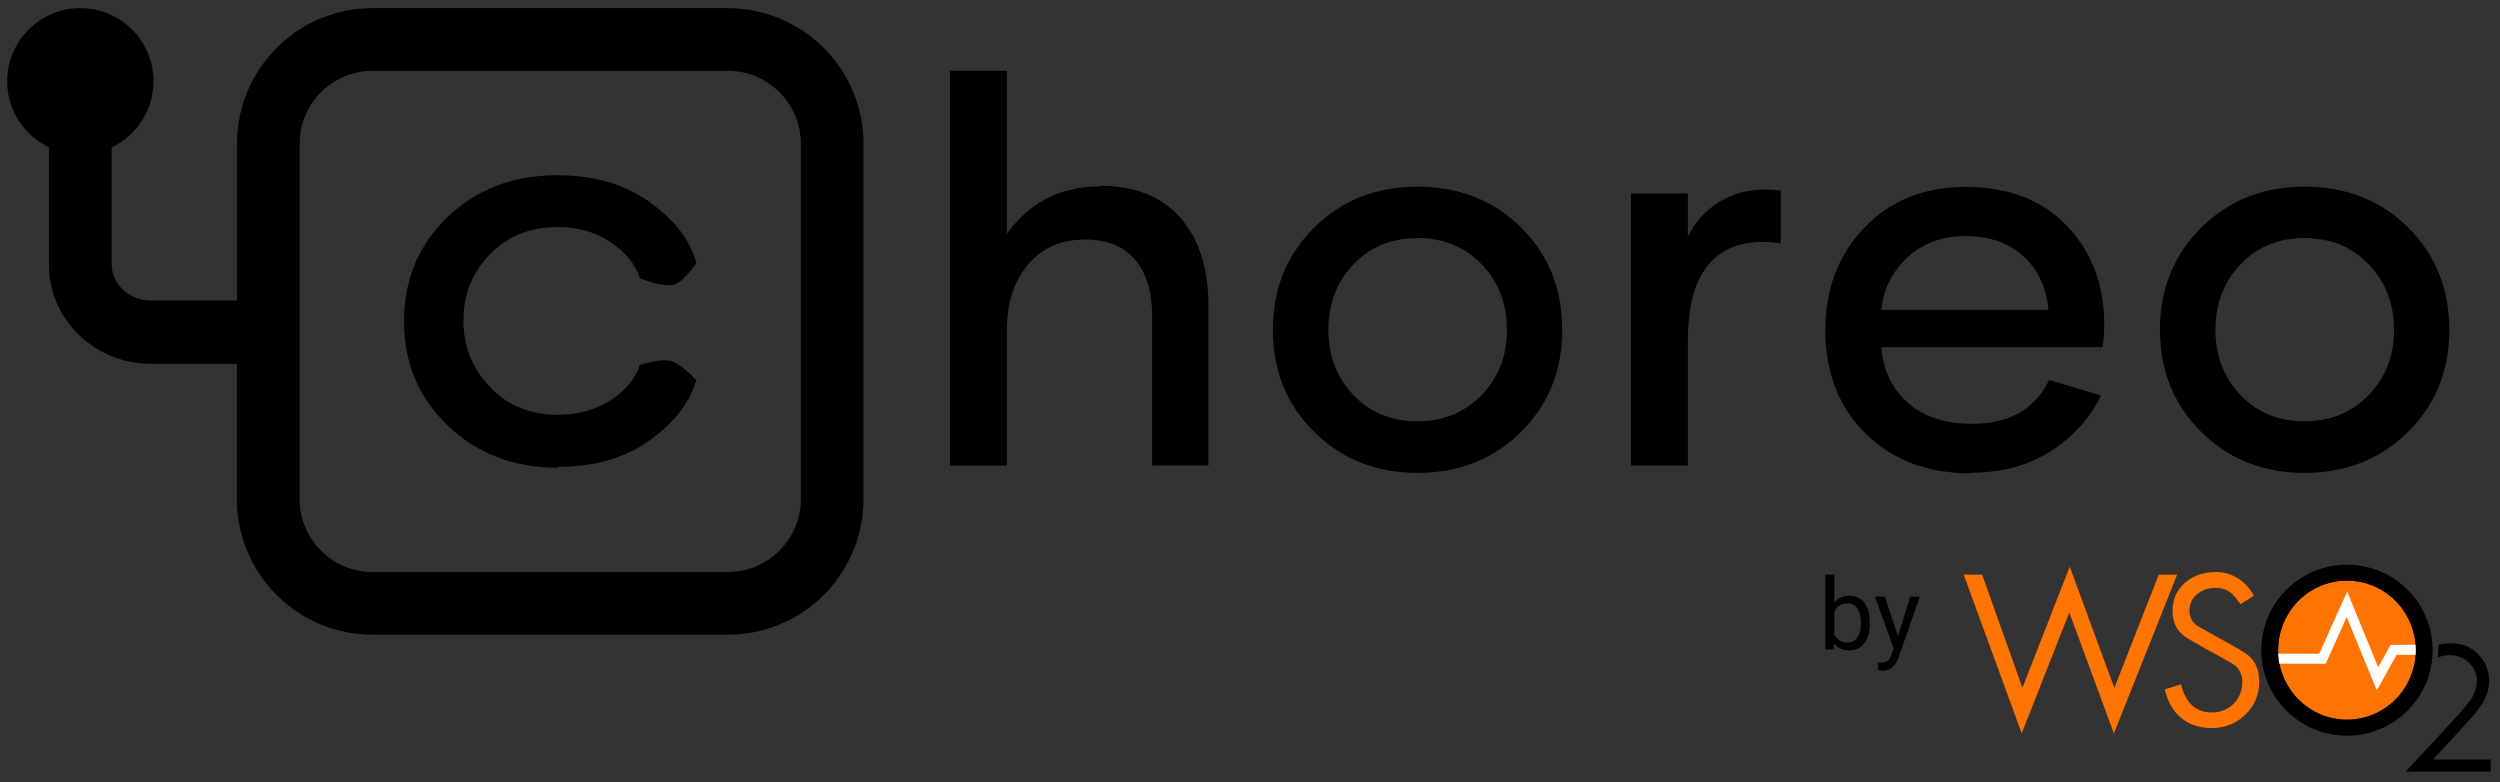 <?xml version="1.0" ?>
<svg xmlns="http://www.w3.org/2000/svg" viewBox="0 0 275.77 86.27" xml:space="preserve">
	<rect x="0" y="0" width="275.77" height="86.27" fill="#333333" stroke="none"/>
	<style type="text/css">
    .st3 {
        fill: #FF7300;
    }
    .st4 {
        fill-rule: evenodd;
        clip-rule: evenodd;
        fill: #FF7300;
    }
    .st5 {
        fill: #FFFFFF;
    }
    </style>
	<g id="Layer_1">
		<path d="M95.24,15.24C94.91,7.26,88.33,0.9,80.27,0.9H41.11l-0.63,0.01c-7.98,0.33-14.34,6.9-14.34,14.96l0,17.28l-9.51,0   l-0.36-0.01c-2.24-0.17-3.95-1.93-3.95-4.02l0-12.87c2.72-1.29,4.61-4.07,4.61-7.29c0-4.45-3.61-8.06-8.06-8.06   S0.79,4.51,0.79,8.96c0,3.22,1.88,5.99,4.61,7.29l0,12.94l0.01,0.49c0.26,5.84,5.21,10.45,11.21,10.45l9.51,0l0,14.91l0.01,0.63   c0.33,7.98,6.9,14.34,14.96,14.34h39.17L80.91,70c7.98-0.33,14.34-6.9,14.34-14.96V15.87L95.24,15.24z M88.34,55.04l-0.01,0.49   c-0.25,4.22-3.76,7.57-8.05,7.57H41.11l-0.49-0.01c-4.22-0.25-7.57-3.76-7.57-8.05V15.87l0.01-0.49c0.25-4.22,3.76-7.57,8.05-7.57   h39.17c4.45,0,8.06,3.61,8.06,8.06V55.04z"/>
		<path d="M61.46,19.33c4.04,0,7.43,0.98,10.19,2.95s4.48,4.2,5.17,6.73c-1,1.42-1.83,2.21-2.48,2.39c-0.73,0.2-1.98-0.03-3.75-0.7   c-0.47-1.52-1.54-2.83-3.2-3.96c-1.66-1.13-3.6-1.7-5.83-1.7c-3.07,0-5.58,1.01-7.52,3.01s-2.92,4.43-2.92,7.32   c0,2.83,0.97,5.27,2.92,7.32s4.45,3.06,7.49,3.06c2.23,0,4.17-0.54,5.83-1.61c1.66-1.07,2.73-2.35,3.2-3.87   c1.59-0.49,2.73-0.64,3.43-0.45c0.69,0.18,1.62,0.88,2.81,2.09c-0.69,2.47-2.38,4.67-5.11,6.64c-2.52,1.81-5.6,2.79-9.24,2.93   l-0.92,0.02v0.09c-4.86,0-8.9-1.55-12.13-4.64c-3.23-3.09-4.83-6.93-4.83-11.52s1.6-8.42,4.8-11.49   C52.56,20.88,56.6,19.33,61.46,19.33z"/>
		<path d="M111.06,7.8v18.01c2.33-3.29,5.51-5.03,9.55-5.23l0.77-0.02V20.5c3.82,0,6.76,1.17,8.83,3.53   c1.92,2.19,2.94,5.14,3.07,8.84l0.02,0.87v17.6h-6.21V34.87c0-2.65-0.61-4.72-1.87-6.21c-1.25-1.49-3.09-2.24-5.51-2.24   c-2.62,0-4.72,0.9-6.29,2.74c-1.44,1.68-2.22,3.86-2.34,6.54l-0.02,0.74v14.92h-6.27V7.8H111.06z"/>
		<path d="M195.65,20.94l0.79,0.08v5.83c-3.29-0.5-5.83,0.15-7.61,1.92c-1.66,1.66-2.53,4.38-2.64,8.2l-0.01,0.83v13.55h-6.27V21.35   h6.27l0,4.76l0.26-0.49c0.89-1.59,2.14-2.81,3.74-3.65C191.75,21.13,193.58,20.78,195.65,20.94z"/>
		<path d="M167.77,25.08c-3.03-3-6.85-4.49-11.42-4.49c-4.58,0-8.36,1.52-11.39,4.52c-3.03,3-4.55,6.76-4.55,11.25   c0,4.52,1.52,8.28,4.55,11.28c3.03,3,6.82,4.52,11.39,4.52h0.03l0.85-0.02c4.2-0.18,7.7-1.69,10.55-4.5   c3.03-3,4.55-6.76,4.55-11.28C172.32,31.84,170.8,28.08,167.77,25.08z M163.43,43.58c-1.87,1.92-4.23,2.89-7.08,2.89   c-2.86,0-5.22-0.96-7.05-2.89c-1.84-1.92-2.77-4.31-2.77-7.17c0-2.91,0.93-5.33,2.77-7.26c1.84-1.92,4.2-2.89,7.05-2.89   c2.86,0,5.22,0.96,7.08,2.89c1.87,1.92,2.8,4.34,2.8,7.26C166.22,39.27,165.29,41.66,163.43,43.58z"/>
		<path d="M265.62,25.08c-3.03-3-6.85-4.49-11.42-4.49s-8.36,1.52-11.39,4.52c-3.03,3-4.55,6.76-4.55,11.25   c0,4.52,1.52,8.28,4.55,11.28c3.03,3,6.82,4.52,11.39,4.52h0.03l0.85-0.02c4.2-0.18,7.7-1.69,10.55-4.5   c3.03-3,4.55-6.76,4.55-11.28C270.17,31.84,268.65,28.08,265.62,25.08z M261.28,43.58c-1.87,1.92-4.23,2.89-7.08,2.89   c-2.86,0-5.22-0.96-7.05-2.89c-1.84-1.92-2.77-4.31-2.77-7.17c0-2.91,0.93-5.33,2.77-7.26c1.84-1.92,4.2-2.89,7.05-2.89   c2.86,0,5.22,0.96,7.08,2.89s2.8,4.34,2.8,7.26C264.08,39.27,263.15,41.66,261.28,43.58z"/>
		<path d="M228.01,24.93c-2.74-2.89-6.47-4.31-11.22-4.31c-4.58,0-8.31,1.52-11.16,4.52c-2.86,3-4.28,6.76-4.28,11.28   c0,4.69,1.49,8.51,4.46,11.42c2.97,2.91,6.82,4.37,11.57,4.37l-0.06-0.06l0.88-0.02c3.2-0.13,5.94-0.97,8.21-2.49   c2.48-1.66,4.25-3.67,5.33-6.03l-5.71-1.69l-0.27,0.52c-1.6,2.88-4.36,4.31-8.27,4.31c-2.94,0-5.3-0.79-7.05-2.33   c-1.75-1.54-2.71-3.58-2.91-6.12h24.39l0.09-0.67c0.08-0.65,0.11-1.27,0.11-1.84C232.12,31.43,230.75,27.82,228.01,24.93z    M207.52,34.17l0.09-0.67c0.34-1.98,1.27-3.68,2.79-5.1c1.69-1.57,3.82-2.36,6.41-2.36c2.68,0,4.84,0.76,6.44,2.27   c1.6,1.52,2.51,3.47,2.71,5.86H207.52z"/>
		<g>
			<polygon class="st3" points="238.13,63.38 233.23,75.89 228.31,62.51 223.09,75.86 218.64,63.38 216.61,63.38 223.01,80.9     228.26,67.56 233.18,80.91 240.16,63.38   "/>
			<path class="st3" d="M247.99,72.28c-0.82-0.67-5.1-2.89-5.65-3.28c-0.55-0.38-0.82-0.94-0.82-1.67c0-0.73,0.28-1.33,0.84-1.79    c0.56-0.46,1.24-0.69,2.04-0.69c0.52,0,0.96,0.1,1.32,0.3c0.37,0.2,0.72,0.53,1.05,0.98l0.18,0.27c0.05,0.04,0.12,0.12,0.2,0.25    l1.47-0.95c-0.48-0.85-1.09-1.5-1.81-1.94c-0.72-0.44-1.5-0.66-2.33-0.66c-1.42,0-2.58,0.4-3.48,1.2c-0.9,0.8-1.35,1.83-1.35,3.08    c0,1.18,0.41,2.09,1.22,2.73c0.82,0.64,4.89,2.75,5.52,3.19c0.63,0.43,0.95,1.07,0.95,1.92c0,0.97-0.32,1.77-0.96,2.41    c-0.64,0.64-1.45,0.96-2.44,0.96c-0.87,0-1.58-0.27-2.15-0.8c-0.57-0.53-0.97-1.3-1.2-2.3l-1.8,0.55c0.16,0.67,0.39,1.28,0.68,1.8    c0.3,0.53,0.68,0.99,1.13,1.36c0.89,0.74,2.02,1.11,3.39,1.11c1.45,0,2.68-0.5,3.7-1.49c1.02-0.99,1.52-2.2,1.52-3.64    C249.21,73.92,248.8,72.95,247.99,72.28z"/>
			<path d="M268.97,71.14c0.42-0.12,0.87-0.18,1.34-0.18c1.27,0,2.3,0.41,3.08,1.23c0.79,0.82,1.18,1.78,1.18,2.9    c0,0.78-0.19,1.52-0.57,2.2c-0.37,0.68-1.1,1.61-2.19,2.78l-3.43,3.71h6.37v1.33h-9.38l5.28-5.7c1.07-1.15,1.77-2,2.09-2.55    c0.32-0.55,0.48-1.14,0.48-1.75c0-0.78-0.29-1.45-0.87-2c-0.58-0.56-1.29-0.84-2.13-0.84c-0.48,0-0.92,0.09-1.31,0.26    C268.96,72.2,268.97,71.26,268.97,71.14z"/>
			<g>
				<ellipse class="st4" cx="258.89" cy="71.71" rx="7.59" ry="7.67"/>
				<path d="M258.89,62.29c-5.22,0-9.45,4.22-9.45,9.43s4.23,9.43,9.45,9.43c5.22,0,9.45-4.22,9.45-9.43S264.11,62.29,258.89,62.29z      M258.89,79.39c-4.19,0-7.59-3.44-7.59-7.67c0-4.24,3.4-7.67,7.59-7.67s7.59,3.44,7.59,7.67     C266.48,75.95,263.08,79.39,258.89,79.39z"/>
				<path class="st5" d="M266.45,71.12l-2.75,0.01l-1.37,2.47l-3.42-8.34l-3.08,6.85l-4.53-0.01c0.02,0.38,0.06,0.75,0.13,1.11     l5.11,0.01l2.32-5.16l3.32,8.09l2.18-3.91l2.1-0.01c0.01-0.17,0.02-0.34,0.02-0.51C266.48,71.51,266.47,71.31,266.45,71.12z"/>
			</g>
		</g>
		<g>
			<path d="M206.26,68.8c0,0.89-0.2,1.6-0.61,2.14c-0.41,0.54-0.96,0.81-1.64,0.81c-0.73,0-1.3-0.26-1.7-0.78l-0.05,0.67h-0.91v-8.25    h0.99v3.08c0.4-0.5,0.95-0.75,1.66-0.75s1.26,0.27,1.66,0.8c0.4,0.53,0.6,1.26,0.6,2.19V68.8z M205.27,68.68    c0-0.68-0.13-1.2-0.39-1.57s-0.64-0.55-1.13-0.55c-0.66,0-1.13,0.3-1.41,0.91v2.51c0.3,0.61,0.78,0.91,1.42,0.91    c0.48,0,0.85-0.18,1.11-0.55C205.14,69.98,205.27,69.43,205.27,68.68z"/>
			<path d="M209.36,70.18l1.35-4.36h1.06l-2.34,6.71c-0.36,0.97-0.94,1.45-1.72,1.45l-0.19-0.02l-0.37-0.07v-0.81l0.27,0.02    c0.34,0,0.6-0.07,0.79-0.2c0.19-0.14,0.34-0.38,0.46-0.75l0.22-0.59l-2.07-5.75h1.08L209.36,70.18z"/>
		</g>
	</g>
</svg>